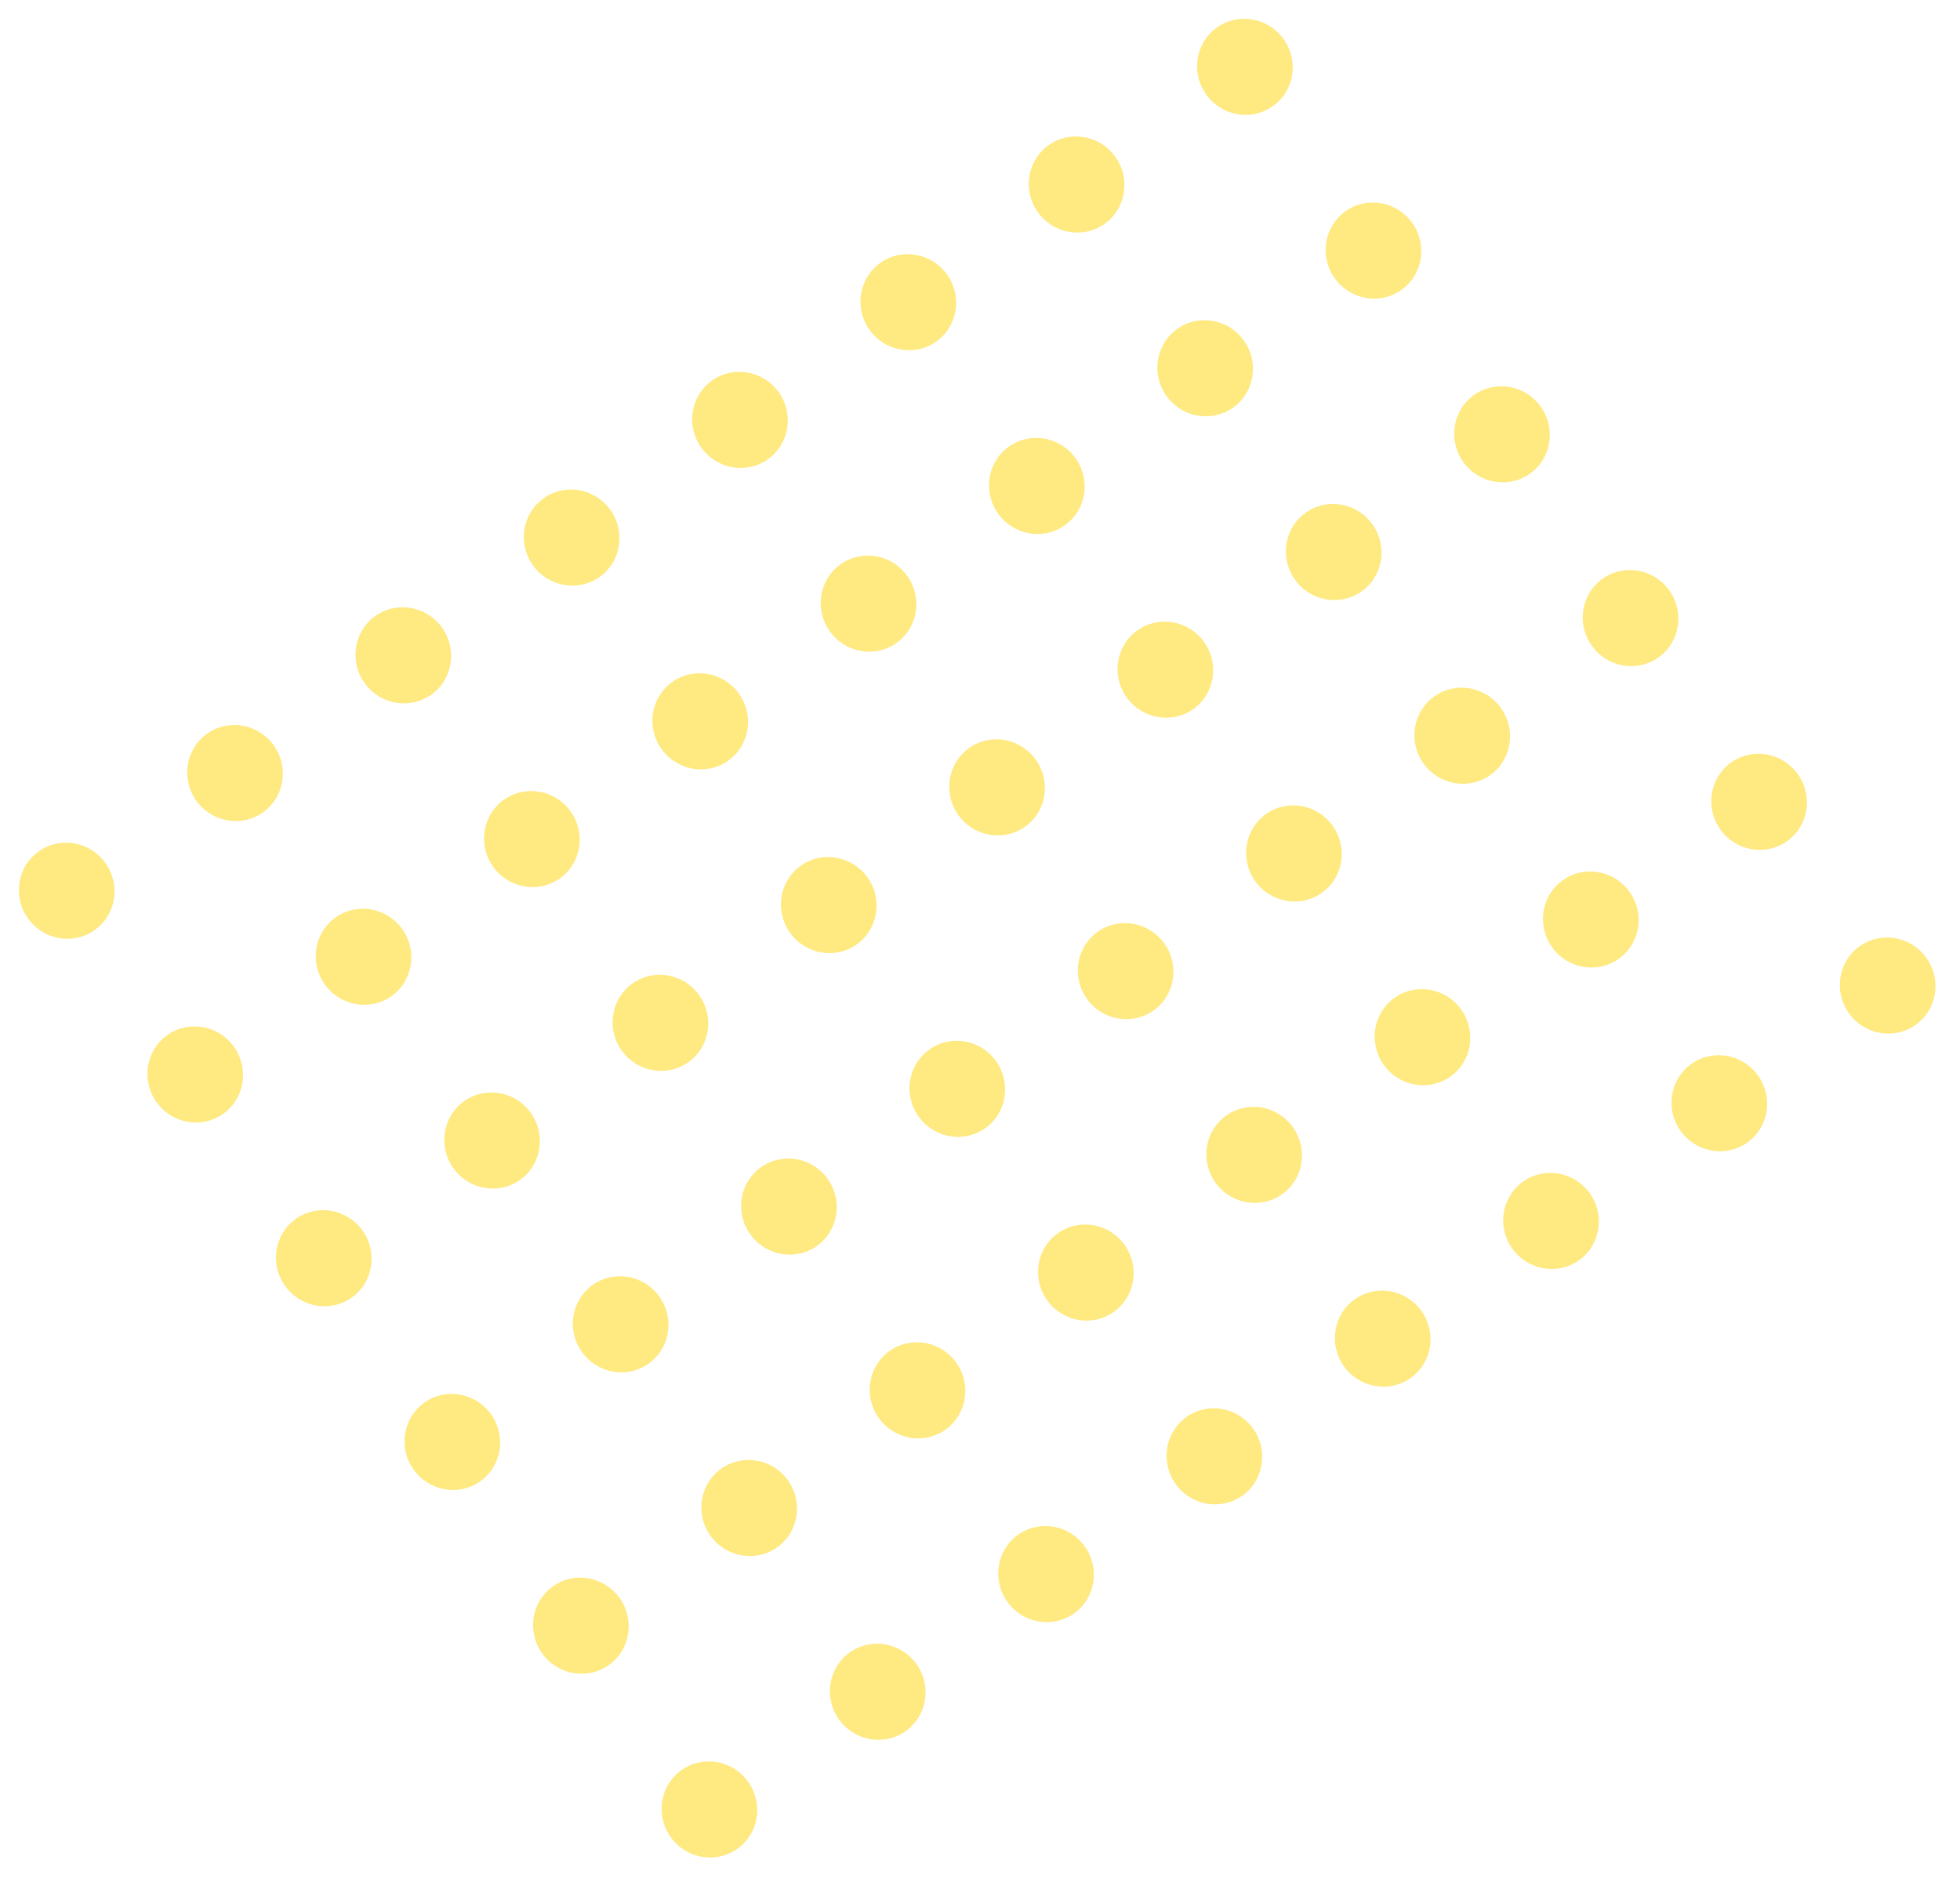<svg width="168" height="161" viewBox="0 0 168 161" fill="none" xmlns="http://www.w3.org/2000/svg">
<ellipse cx="106.707" cy="5.73" rx="4.138" ry="4.081" transform="rotate(55.031 106.707 5.73)" fill="#FFDA2D" fill-opacity="0.6"/>
<ellipse cx="49" cy="46.09" rx="4.138" ry="4.081" transform="rotate(55.031 49 46.09)" fill="#FFDA2D" fill-opacity="0.6"/>
<ellipse cx="117.726" cy="21.483" rx="4.138" ry="4.081" transform="rotate(55.031 117.726 21.483)" fill="#FFDA2D" fill-opacity="0.6"/>
<ellipse cx="60.019" cy="61.844" rx="4.138" ry="4.081" transform="rotate(55.031 60.019 61.844)" fill="#FFDA2D" fill-opacity="0.6"/>
<ellipse cx="128.743" cy="37.237" rx="4.138" ry="4.081" transform="rotate(55.031 128.743 37.237)" fill="#FFDA2D" fill-opacity="0.6"/>
<ellipse cx="71.037" cy="77.597" rx="4.138" ry="4.081" transform="rotate(55.031 71.037 77.597)" fill="#FFDA2D" fill-opacity="0.6"/>
<ellipse cx="139.762" cy="52.991" rx="4.138" ry="4.081" transform="rotate(55.031 139.762 52.991)" fill="#FFDA2D" fill-opacity="0.6"/>
<ellipse cx="82.055" cy="93.352" rx="4.138" ry="4.081" transform="rotate(55.031 82.055 93.352)" fill="#FFDA2D" fill-opacity="0.6"/>
<ellipse cx="150.779" cy="68.745" rx="4.138" ry="4.081" transform="rotate(55.031 150.779 68.745)" fill="#FFDA2D" fill-opacity="0.6"/>
<ellipse cx="93.073" cy="109.105" rx="4.138" ry="4.081" transform="rotate(55.031 93.073 109.105)" fill="#FFDA2D" fill-opacity="0.6"/>
<ellipse cx="161.798" cy="84.498" rx="4.138" ry="4.081" transform="rotate(55.031 161.798 84.498)" fill="#FFDA2D" fill-opacity="0.6"/>
<ellipse cx="104.091" cy="124.859" rx="4.138" ry="4.081" transform="rotate(55.031 104.091 124.859)" fill="#FFDA2D" fill-opacity="0.6"/>
<ellipse cx="147.371" cy="94.588" rx="4.138" ry="4.081" transform="rotate(55.031 147.371 94.588)" fill="#FFDA2D" fill-opacity="0.6"/>
<ellipse cx="89.661" cy="134.955" rx="4.138" ry="4.081" transform="rotate(55.031 89.661 134.955)" fill="#FFDA2D" fill-opacity="0.6"/>
<ellipse cx="136.354" cy="78.835" rx="4.138" ry="4.081" transform="rotate(55.031 136.354 78.835)" fill="#FFDA2D" fill-opacity="0.6"/>
<ellipse cx="78.643" cy="119.201" rx="4.138" ry="4.081" transform="rotate(55.031 78.643 119.201)" fill="#FFDA2D" fill-opacity="0.6"/>
<ellipse cx="125.335" cy="63.081" rx="4.138" ry="4.081" transform="rotate(55.031 125.335 63.081)" fill="#FFDA2D" fill-opacity="0.6"/>
<ellipse cx="67.625" cy="103.447" rx="4.138" ry="4.081" transform="rotate(55.031 67.625 103.447)" fill="#FFDA2D" fill-opacity="0.6"/>
<ellipse cx="114.317" cy="47.327" rx="4.138" ry="4.081" transform="rotate(55.031 114.317 47.327)" fill="#FFDA2D" fill-opacity="0.6"/>
<ellipse cx="56.607" cy="87.694" rx="4.138" ry="4.081" transform="rotate(55.031 56.607 87.694)" fill="#FFDA2D" fill-opacity="0.6"/>
<ellipse cx="103.299" cy="31.573" rx="4.138" ry="4.081" transform="rotate(55.031 103.299 31.573)" fill="#FFDA2D" fill-opacity="0.6"/>
<ellipse cx="45.589" cy="71.94" rx="4.138" ry="4.081" transform="rotate(55.031 45.589 71.94)" fill="#FFDA2D" fill-opacity="0.6"/>
<ellipse cx="92.281" cy="15.82" rx="4.138" ry="4.081" transform="rotate(55.031 92.281 15.82)" fill="#FFDA2D" fill-opacity="0.6"/>
<ellipse cx="34.571" cy="56.186" rx="4.138" ry="4.081" transform="rotate(55.031 34.571 56.186)" fill="#FFDA2D" fill-opacity="0.6"/>
<ellipse cx="77.854" cy="25.91" rx="4.138" ry="4.081" transform="rotate(55.031 77.854 25.91)" fill="#FFDA2D" fill-opacity="0.6"/>
<ellipse cx="20.144" cy="66.276" rx="4.138" ry="4.081" transform="rotate(55.031 20.144 66.276)" fill="#FFDA2D" fill-opacity="0.6"/>
<ellipse cx="88.872" cy="41.664" rx="4.138" ry="4.081" transform="rotate(55.031 88.872 41.664)" fill="#FFDA2D" fill-opacity="0.6"/>
<ellipse cx="31.161" cy="82.03" rx="4.138" ry="4.081" transform="rotate(55.031 31.161 82.03)" fill="#FFDA2D" fill-opacity="0.6"/>
<ellipse cx="99.89" cy="57.417" rx="4.138" ry="4.081" transform="rotate(55.031 99.89 57.417)" fill="#FFDA2D" fill-opacity="0.6"/>
<ellipse cx="42.18" cy="97.784" rx="4.138" ry="4.081" transform="rotate(55.031 42.18 97.784)" fill="#FFDA2D" fill-opacity="0.6"/>
<ellipse cx="110.908" cy="73.171" rx="4.138" ry="4.081" transform="rotate(55.031 110.908 73.171)" fill="#FFDA2D" fill-opacity="0.6"/>
<ellipse cx="53.198" cy="113.538" rx="4.138" ry="4.081" transform="rotate(55.031 53.198 113.538)" fill="#FFDA2D" fill-opacity="0.6"/>
<ellipse cx="121.927" cy="88.925" rx="4.138" ry="4.081" transform="rotate(55.031 121.927 88.925)" fill="#FFDA2D" fill-opacity="0.6"/>
<ellipse cx="64.216" cy="129.291" rx="4.138" ry="4.081" transform="rotate(55.031 64.216 129.291)" fill="#FFDA2D" fill-opacity="0.6"/>
<ellipse cx="63.427" cy="36" rx="4.138" ry="4.081" transform="rotate(55.031 63.427 36)" fill="#FFDA2D" fill-opacity="0.6"/>
<ellipse cx="5.717" cy="76.366" rx="4.138" ry="4.081" transform="rotate(55.031 5.717 76.366)" fill="#FFDA2D" fill-opacity="0.6"/>
<ellipse cx="74.445" cy="51.753" rx="4.138" ry="4.081" transform="rotate(55.031 74.445 51.753)" fill="#FFDA2D" fill-opacity="0.6"/>
<ellipse cx="16.735" cy="92.12" rx="4.138" ry="4.081" transform="rotate(55.031 16.735 92.12)" fill="#FFDA2D" fill-opacity="0.6"/>
<ellipse cx="85.463" cy="67.507" rx="4.138" ry="4.081" transform="rotate(55.031 85.463 67.507)" fill="#FFDA2D" fill-opacity="0.6"/>
<ellipse cx="27.753" cy="107.874" rx="4.138" ry="4.081" transform="rotate(55.031 27.753 107.874)" fill="#FFDA2D" fill-opacity="0.6"/>
<ellipse cx="96.482" cy="83.261" rx="4.138" ry="4.081" transform="rotate(55.031 96.482 83.261)" fill="#FFDA2D" fill-opacity="0.6"/>
<ellipse cx="38.772" cy="123.627" rx="4.138" ry="4.081" transform="rotate(55.031 38.772 123.627)" fill="#FFDA2D" fill-opacity="0.6"/>
<ellipse cx="107.5" cy="99.016" rx="4.138" ry="4.081" transform="rotate(55.031 107.5 99.016)" fill="#FFDA2D" fill-opacity="0.6"/>
<ellipse cx="49.79" cy="139.381" rx="4.138" ry="4.081" transform="rotate(55.031 49.79 139.381)" fill="#FFDA2D" fill-opacity="0.6"/>
<ellipse cx="132.945" cy="104.679" rx="4.138" ry="4.081" transform="rotate(55.031 132.945 104.679)" fill="#FFDA2D" fill-opacity="0.6"/>
<ellipse cx="75.235" cy="145.045" rx="4.138" ry="4.081" transform="rotate(55.031 75.235 145.045)" fill="#FFDA2D" fill-opacity="0.6"/>
<ellipse cx="118.518" cy="114.769" rx="4.138" ry="4.081" transform="rotate(55.031 118.518 114.769)" fill="#FFDA2D" fill-opacity="0.6"/>
<ellipse cx="60.808" cy="155.135" rx="4.138" ry="4.081" transform="rotate(55.031 60.808 155.135)" fill="#FFDA2D" fill-opacity="0.6"/>
</svg>
